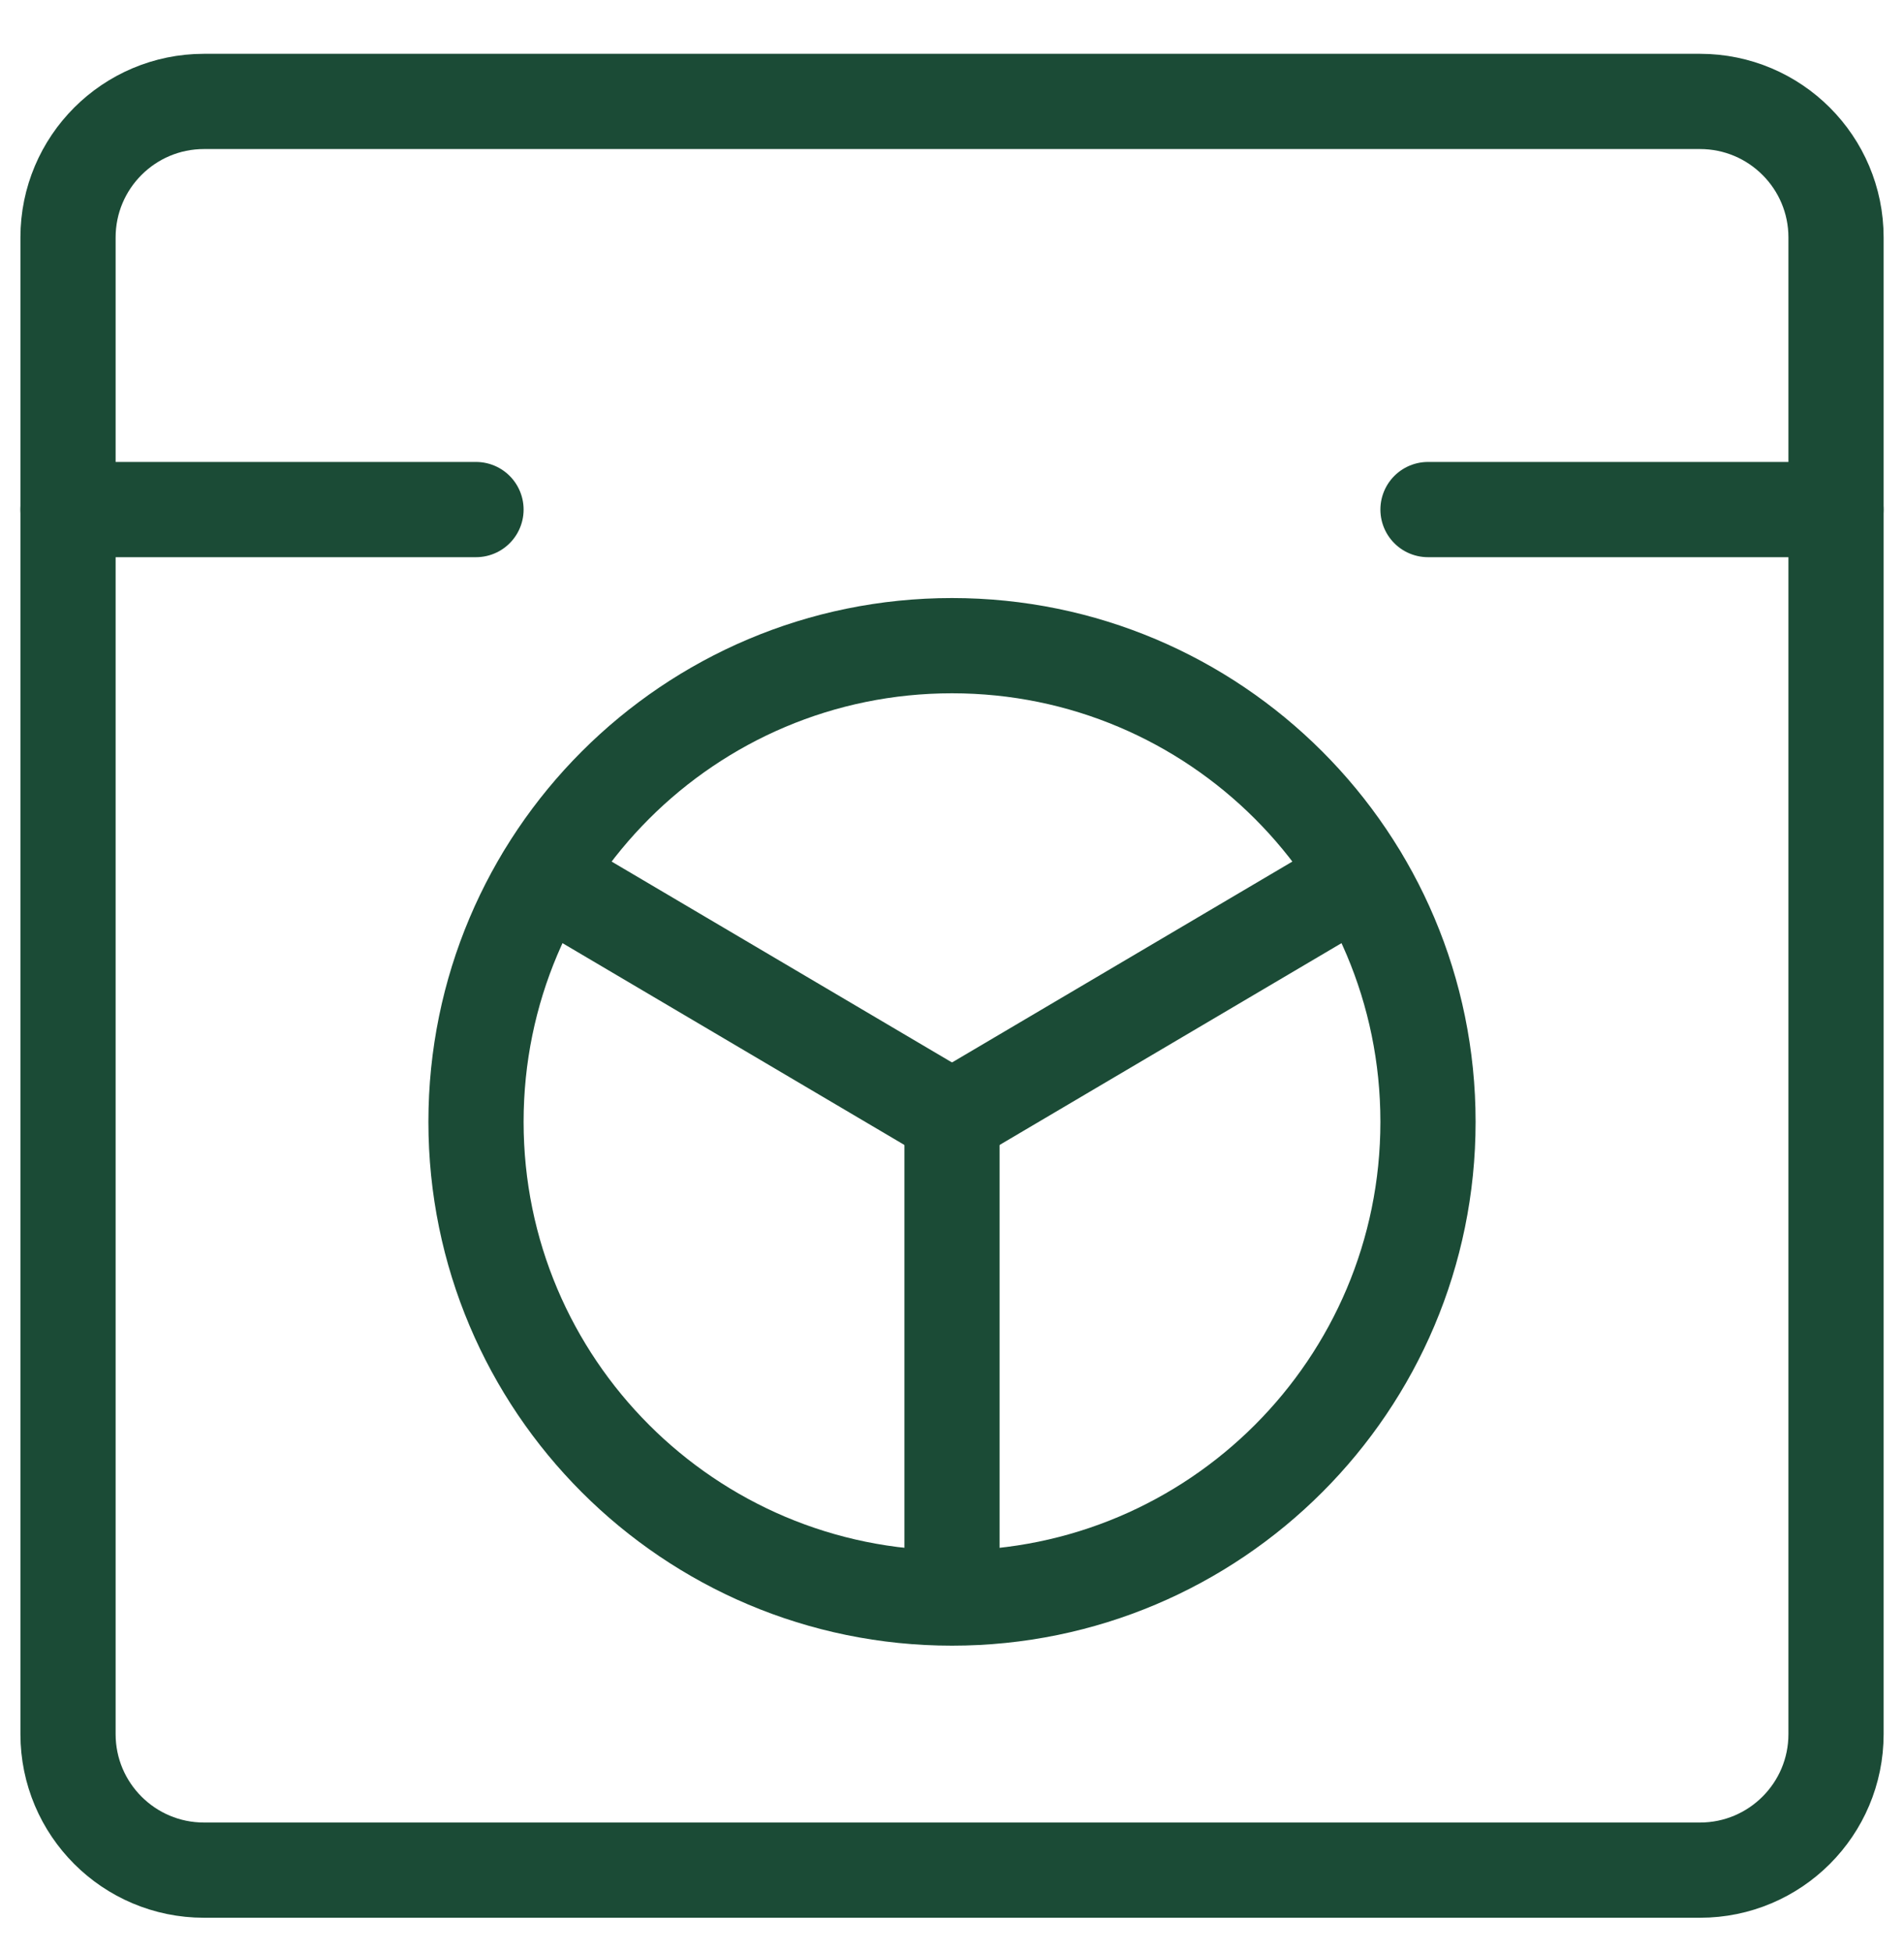 <svg width="40" height="41" viewBox="0 0 40 41" fill="none" xmlns="http://www.w3.org/2000/svg">
<g clip-path="url(#clip0_260_5574)">
<path d="M35.714 2.13H4.286C2.708 2.13 1.429 3.409 1.429 4.987V36.416C1.429 37.994 2.708 39.273 4.286 39.273H35.714C37.292 39.273 38.572 37.994 38.572 36.416V4.987C38.572 3.409 37.292 2.13 35.714 2.13Z" stroke="#1B4B36" stroke-width="2" stroke-linecap="round" stroke-linejoin="round"/>
<path d="M20 33.559C25.523 33.559 30 29.081 30 23.559C30 18.036 25.523 13.559 20 13.559C14.477 13.559 10 18.036 10 23.559C10 29.081 14.477 33.559 20 33.559Z" stroke="#1B4B36" stroke-width="2" stroke-linecap="round" stroke-linejoin="round"/>
<path d="M1.429 10.701H10" stroke="#1B4B36" stroke-width="2" stroke-linecap="round" stroke-linejoin="round"/>
<path d="M30 10.701H38.571" stroke="#1B4B36" stroke-width="2" stroke-linecap="round" stroke-linejoin="round"/>
<path d="M20 23.473V33.473" stroke="#1B4B36" stroke-width="2" stroke-linecap="round" stroke-linejoin="round"/>
<path d="M11.429 18.416L20 23.473" stroke="#1B4B36" stroke-width="2" stroke-linecap="round" stroke-linejoin="round"/>
<path d="M28.571 18.416L20 23.473" stroke="#1B4B36" stroke-width="2" stroke-linecap="round" stroke-linejoin="round"/>
</g>
<defs>
<clipPath id="clip0_260_5574">
<rect width="40" height="40" fill="white" transform="translate(0 0.701)"/>
</clipPath>
</defs>
</svg>
